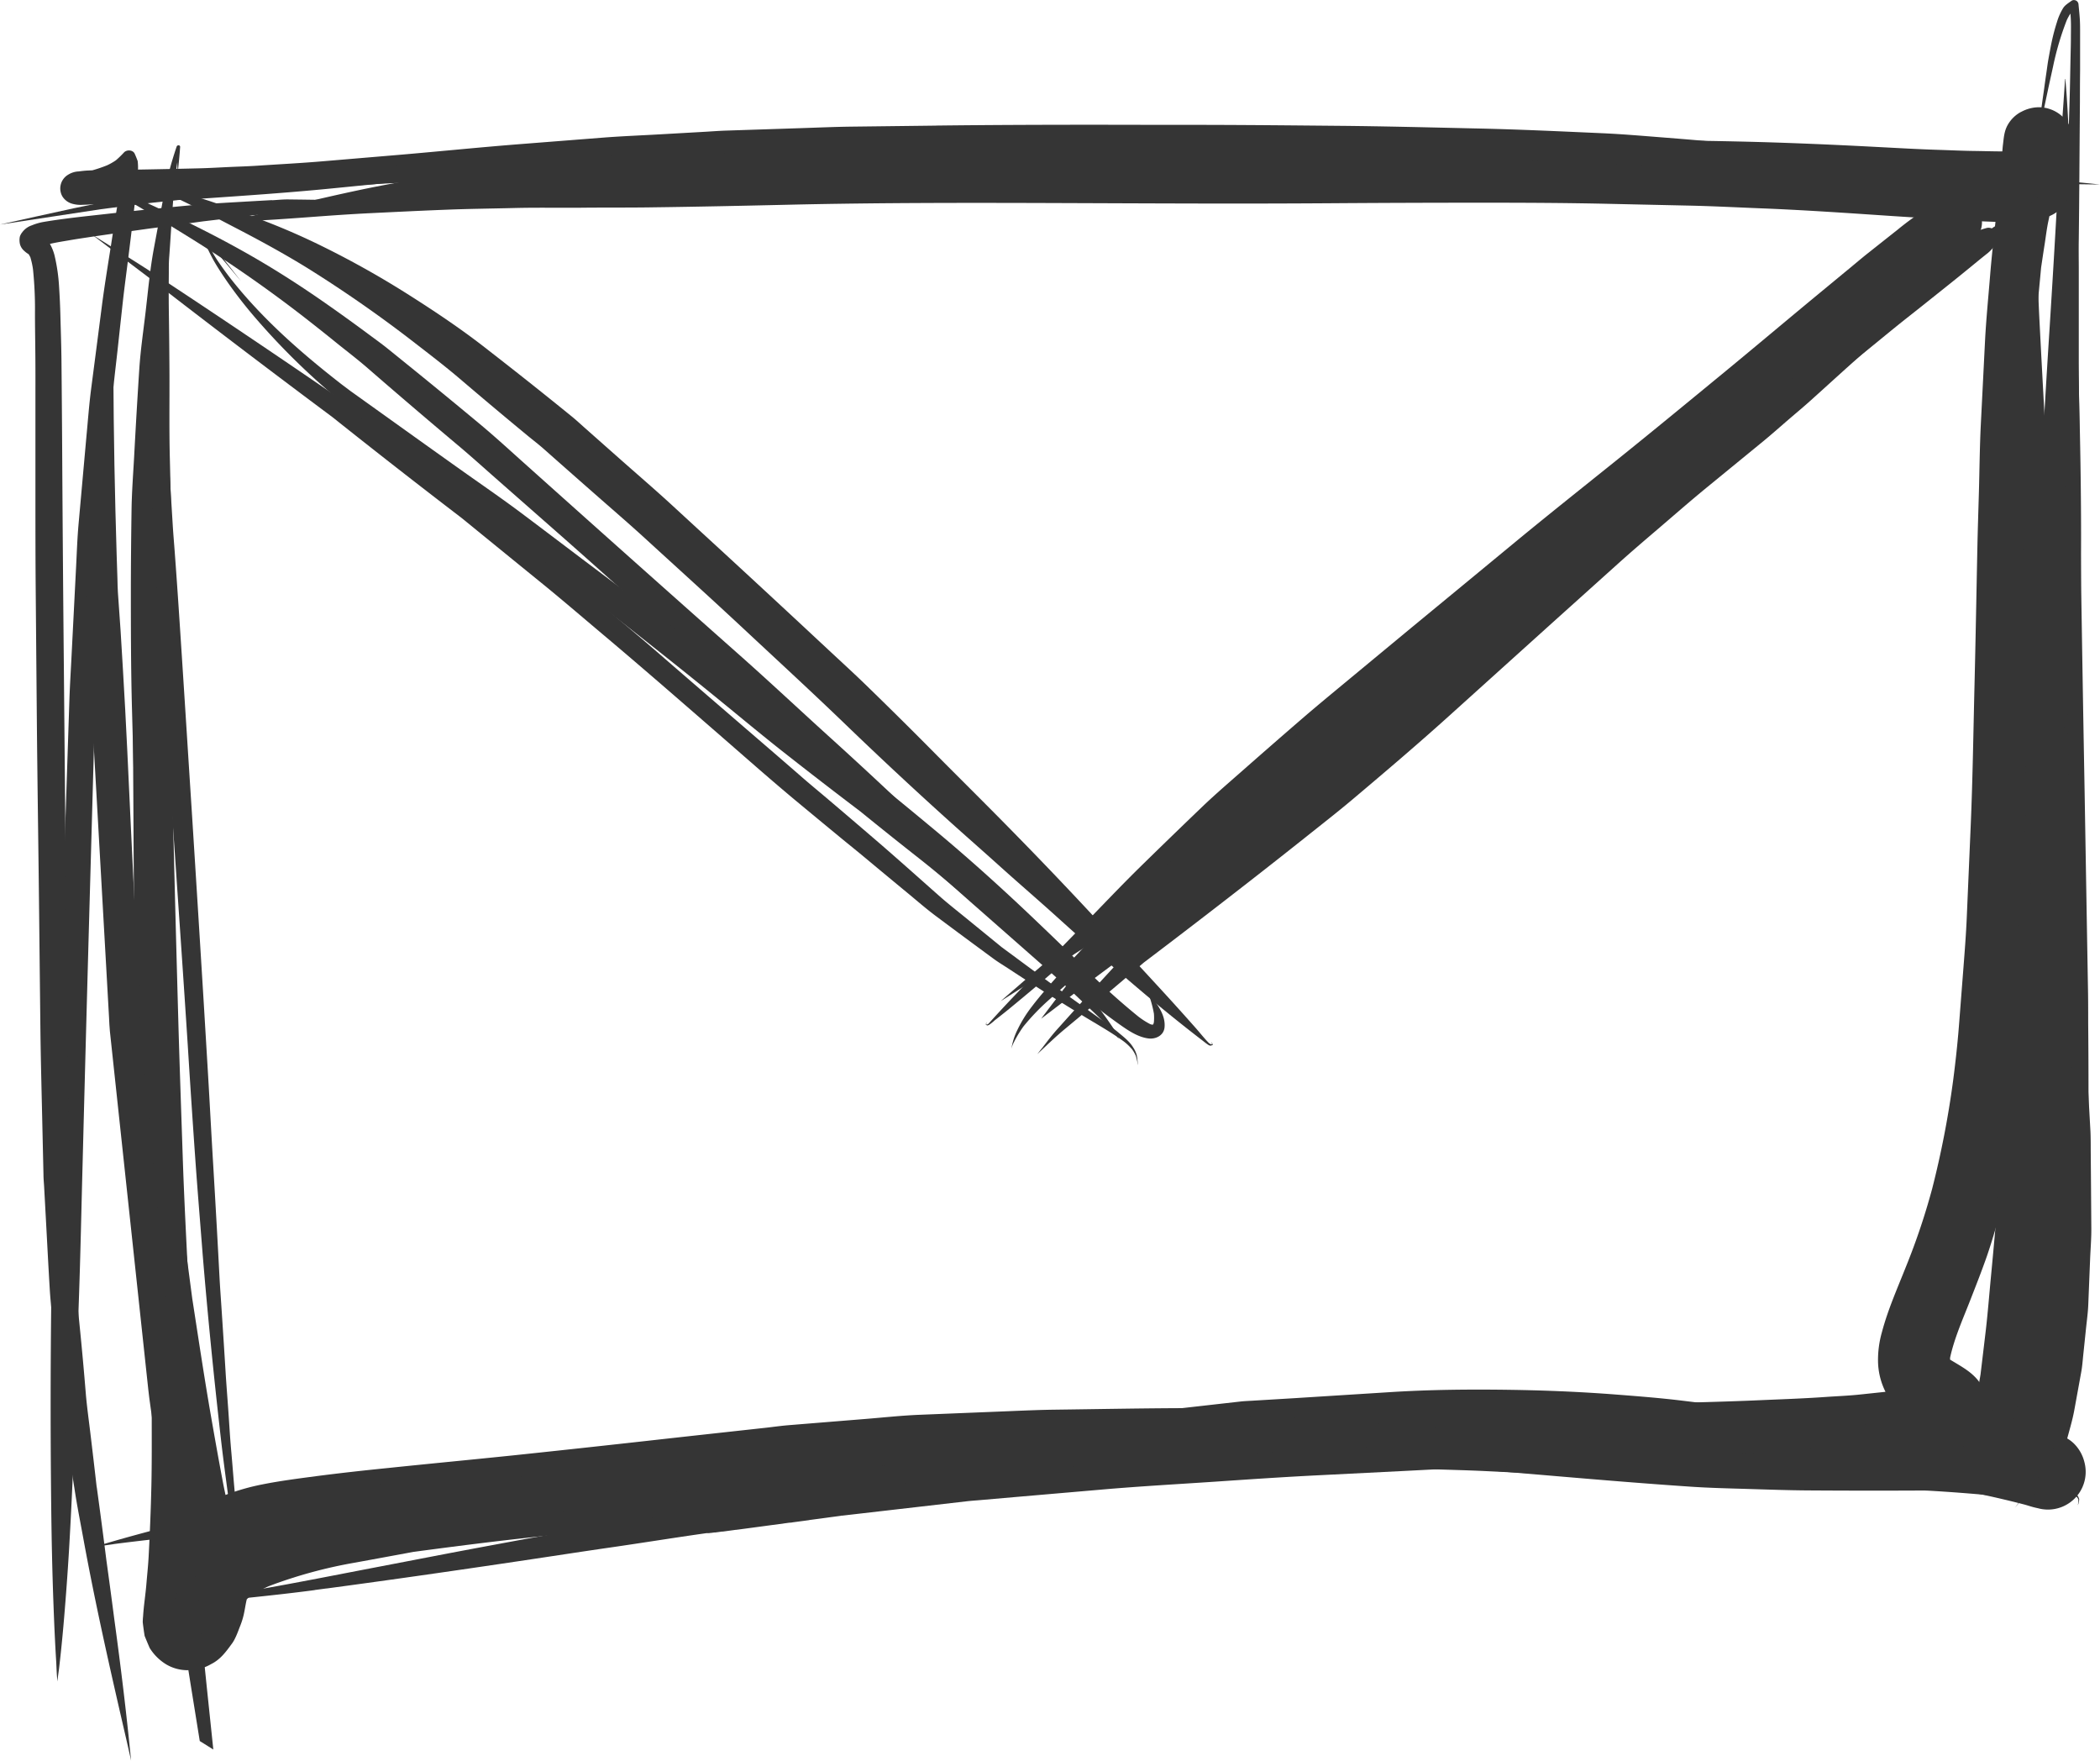 <svg xmlns="http://www.w3.org/2000/svg" viewBox="0 0 869.47 728.81"><defs><style>.cls-1{fill:#353535;}</style></defs><title>email-icon</title><g id="Layer_2" data-name="Layer 2"><g id="Draw_Layer" data-name="Draw Layer"><path class="cls-1" d="M836.68,46.37a13.84,13.84,0,0,0-5.32,5.17c-1.57,2.68-1.69,5.28-2.06,8.25-.12,1-.2,1.92-.27,2.88-3.83,0-7.68-.13-11.48-.18-4.9-.05-9.8-.3-14.69-.45-8.51-.26-17-.76-25.54-1.2-19-1-38.08-1.83-57.14-2.26-38.59-.87-77.18-.7-115.77-.09-36.8.59-73.59,1.55-110.4,1.84q-32.06.26-64.11.45c-16.85.09-33.71.07-50.56.34-38.38.62-76.8,1.16-115.12,3.54-38.7,2.4-77.43,6-115.42,14q-14.13,3-28.13,6.44c-4.14,1-8.28,2.11-12.39,3.22-2.24.61-4.48,1.25-6.71,1.91a25.74,25.74,0,0,0-4.43,1.67c-1,.53-.87.73-.75,1.54,0,0,0,0,0,0,0-.21,0-.41,0-.62l.85-.51A8.56,8.56,0,0,1,99.15,92L99,92c4.88-.59,9.82-.79,14.73-1.11q7.1-.47,14.21-1c8.6-.64,17.23-1.26,25.84-1.67,10.17-.49,20.34-1,30.51-1.39,9.5-.39,19-.48,28.51-.72,5.4-.14,10.82-.13,16.23-.12,3.7,0,7.4,0,11.09,0,10.15-.12,20.29,0,30.44-.17,18.73-.24,37.45-.65,56.18-1.08,37.59-.86,75.19-.81,112.79-.68,37.16.13,74.3.34,111.45.07q31.71-.22,63.41-.22c17.3,0,34.63.08,51.93.47l33.58.74c9.67.22,19.35.73,29,1.11,18.32.71,36.63,2,54.92,3.22,11.12.73,22.24,1.37,33.37,2,3,.17,6,.27,9,.39-.8,7.43-1.63,14.85-2.23,22.3-.74,9.15-1.66,18.29-2.12,27.46q-.85,17-1.71,33.95c-.47,9.38-.54,18.79-.8,28.18-.22,7.6-.47,15.21-.63,22.81-.39,18.91-.72,37.82-1.18,56.73-.48,19.24-.74,38.5-1.55,57.73q-.83,19.35-1.66,38.7c-.3,7-.84,13.9-1.38,20.87l-1.86,24c-.6,7.67-1.45,15.3-2.44,22.93A388.42,388.42,0,0,1,800,492a278.8,278.8,0,0,1-10.82,32.22c-3.56,9-7.54,17.9-10,27.22a41.88,41.88,0,0,0-1.61,12.33,29.22,29.22,0,0,0,3.09,12.37L770,577.27c-4.67.5-9.42.67-14.11,1-9.88.7-19.75,1-29.65,1.45-17,.7-34,1.05-51,1.44q-31.12.69-62.23,1.18c-20.05.29-40.09.36-60.13.42q-29.19.09-58.39.13c-19.15,0-38.29.4-57.44.64-6.48.08-12.94.36-19.42.63l-36.9,1.49c-7.42.3-14.84,1.11-22.25,1.71l-31.69,2.57c-3,.24-6,.65-8.94,1l-20.21,2.22q-11.29,1.24-22.58,2.49-31.42,3.53-62.88,6.84c-17.08,1.77-34.18,3.39-51.26,5.17-10,1-20,2.11-30,3.4-7.49,1-14.95,1.94-22.36,3.43a91.63,91.63,0,0,0-15.18,4.35Q92.62,615.41,92,612c-1.59-8.38-3.07-16.78-4.54-25.19-2.86-16.38-5.31-32.84-7.86-49.27q-1.94-14.72-3.87-29.43c-.33-2.52-.53-5-.75-7.57l-1.72-19.82q-.55-6.35-1.1-12.71c-.3-3.42-.24-6.91-.36-10.34q-.57-16.18-1.13-32.35c-.11-3.28,0-6.57,0-9.85q0-10.33-.06-20.64c0-7.07-.05-14.15,0-21.23.14-18.65.24-37.3.43-55.95.44-42.64.37-85.32-.72-128-.31-12.07-.09-24.15-.16-36.22q-.09-15.12-.34-30.24c-.16-10-.09-20.08-.09-30.13a0,0,0,0,0,0,0c-1.2,7.9-2.52,15.81-3.46,23.75q-.76,6.41-1.49,12.84Q62.36,150,60.33,170.38c-.57,5.63-1.22,11.25-1.55,16.9q-1,17.15-1.83,34.3c-.82,17.4-1.54,34.78-1.74,52.19-.22,19.24-.12,38.48,0,57.71.11,19.54.21,39.08.39,58.62l.32,34.7c.09,9.39.61,18.79.91,28.17q.24,7.25.48,14.48c.09,2.9.41,5.8.63,8.69q.76,10.13,1.51,20.27c.25,3.28.39,6.59.75,9.86q3.27,30.15,6.88,60.23c1.59,13.11,3.17,26.27,4.15,39.44.57,7.65,1.07,15.29,1.42,23,.07,1.49.16,3,.24,4.45a31.38,31.38,0,0,0,1.43,9.15A12.35,12.35,0,0,0,77.51,648a20.21,20.21,0,0,0,3,2.4,13.06,13.06,0,0,0,13-.1c3.28-1.92,5.2-5.18,6.44-8.66l.19-.54c.65-.36,1.32-.7,2-1,13.25-5.11,27.73-6.67,41.7-8.8,36.8-4.54,73.64-8.66,110.45-13.18q31.09-3.8,62.2-7.39c19.29-2.24,38.68-3.65,58-5.32,6.9-.59,13.81-.78,20.72-1.09l35.08-1.59c7.85-.36,15.74-.3,23.6-.43l31.73-.53c18.31-.28,36.64-.25,55-.35,18.14-.11,36.28-.14,54.42-.43,40.47-.65,80.94-1.42,121.42-2,16.58-.22,33.16-.42,49.73-.74,7.71-.16,15.43-.37,23.15-.47l6.59-.09c1.08,0,2.19,0,3.32,0,5.17,0,10.66.1,15.14-2.5a16.43,16.43,0,0,0,7.91-9.55c1.49-5.4-.6-11.53-4.42-15.48-3-3.13-6.84-5.09-10.48-7.35q0-.4,0-.8c1.78-8.15,5.24-15.84,8.27-23.59,2.4-6.15,4.82-12.27,7-18.52,9.06-26.52,13.19-54.33,15.81-82.15,1.09-11.55,1.45-23.17,2.05-34.75.38-7.21.82-14.39.93-21.6.29-19.08.78-38.18.67-57.27-.11-19.35-.18-38.7-.37-58.05-.2-19.94-.43-39.88-.38-59.83q0-10.32,0-20.63c0-3.24-.09-6.49,0-9.71q.57-16.32,1.11-32.65c.37-10.85,1.63-21.66,2.59-32.46.5-3.36,1-6.72,1.53-10.07.47-3.08.84-6.18,1.49-9.23l.42-2,.25-.14c4.94-2.12,8-6.66,9.69-11.56A36.53,36.53,0,0,0,860,68.17a24.54,24.54,0,0,0-.13-4.17c-.42-4.5-1-8.43-3.28-12.42a14.46,14.46,0,0,0-8.69-6.68,14.06,14.06,0,0,0-3.75-.51,15.64,15.64,0,0,0-7.45,2Zm-7,12,0,.35h0l0-.35Zm24.93,8.31-.59.77,0-.06a5.65,5.65,0,0,1,.57-.7ZM806.3,561.53l.08.19-.08-.19ZM100.63,640.36l-.38.29h0l.38-.29Z"/><path class="cls-1" d="M855,32.69c-.55,9-1.28,18.08-1.85,27.12q-1,15.82-1.88,31.64-1.43,25.24-3.06,50.49-1.83,29-3.36,58.06c-1,18.65-1.7,37.31-2.48,56s-1.44,37.54-2.45,56.3c-1,19.28-1.87,38.58-3.18,57.85-2.65,38.85-5.27,77.7-8.67,116.49-1.23,13.94-2.41,27.88-3.75,41.81-.7,7.34-1.27,14.69-2.11,22Q821.12,559.7,820,569q-.87,5-1.74,10c-.65,3.69-1.71,7.35-2.72,11a31.86,31.86,0,0,0-.82,3.94c-4.79-.38-9.62-.65-14.39-1.2L785,590.82c-17.46-2-34.84-4.51-52.29-6.63l-36.33-4.4c-9.1-1.11-18.27-1.82-27.41-2.53-14.07-1.09-28.17-1.69-42.28-1.92-17.39-.28-34.84-.14-52.21,1l-39,2.46-16.61,1c-1.74.11-3.49.16-5.22.35l-29.72,3.36c-17.46,2-34.94,3.84-52.36,6.13l-40.24,5.29c-6.19.82-12.4,1.7-18.6,2.43q-31.16,3.62-62.32,7.26c-9,1.06-18.15,1.66-27.2,2.49l-28.85,2.63c-17.64,1.61-35.34,2.55-53,4.13L180.1,615.8c-5.32.47-10.65.86-15.94,1.59l3.45-.47q-15.56,2.08-31.11,4.19h0l-.73.1-2.92.39,2.14-.29a194.67,194.67,0,0,0-33.52,7.52,97.82,97.82,0,0,0-10.56,4.3,41.7,41.7,0,0,0-5.31,2.92l-.85-7.2c-.54-4.5-.8-9-1.18-13.54-.84-9.71-1.51-19.42-2.18-29.13-1.2-17.29-2.39-34.59-3.22-51.91-.89-18.54-1.91-37.09-2.52-55.65-.62-18.73-1.3-37.45-1.82-56.18q-1.8-64.37-3.26-128.73c-.39-17.24-.26-34.47-.45-51.71q-.16-15.29-.55-30.58c-.19-7.51,0-15.06-.06-22.58q-.09-17.56-.39-35.11c-.12-7.32.26-14.65.41-22q.21-9.32.36-18.64c0-2.36,0-4.71.2-7.06C71,93.56,71.55,81,73.2,68.54q.1-.69.22-1.38c0,1.68.07,3.36.11,5a0,0,0,0,0,0,0c.39-3.77.8-7.54,1.05-11.32.06-.86-1.16-.92-1.43-.19a149.58,149.58,0,0,0-5.93,23.39q-1.79,9.53-3.56,19.07c-1.59,8.61-2.36,17.38-3.38,26.06-.93,7.9-2.11,15.83-2.62,23.77q-1.16,17.92-2.11,35.86c-.41,7.51-1,15.05-1.09,22.58q-.23,15.29-.28,30.58c0,17.24,0,34.48.47,51.71q1.72,64.37,3.76,128.73,1.77,55.92,3.41,111.82c.53,17.3,1,34.61,1,51.91,0,9.72.07,19.42-.15,29.13s-.62,19.37-1.13,29.08c-.2,3.72-.6,7.43-.91,11.14-.36,4.55-1.12,9.08-1.39,13.63q-.13,1.23-.14,2.45c.22,1.88.48,3.74.78,5.61q1,2.49,2.09,5A20.72,20.72,0,0,0,68.87,689a17.39,17.39,0,0,0,8.79,2.38l.83-.1a17.35,17.35,0,0,0,8.84-2.39c3.95-1.94,6.21-5.12,8.73-8.56,1.49-2,2.57-5.24,3.43-7.4a31,31,0,0,0,1.38-4.37c.51-2.17.77-4.36,1.3-6.52.34-.34.69-.67,1.05-1a54.91,54.91,0,0,1,8-4.42,194.39,194.39,0,0,1,36-9.81c8-1.47,15.94-2.91,23.9-4.4,16.75-2.24,33.51-4.38,50.32-6.19q29.64-3.19,59.26-6.59c14.58-1.68,29.16-3.36,43.7-5.32l52.78-7.15-2.71.36c23.48-3.14,46.87-6.91,70.32-10.26q31.25-3.86,62.49-7.81c5.15-.64,10.21-1.1,15.39-1.47l39.71-2.82,16.3-1.16c8.15-.58,16.36-.64,24.52-.77,15.17-.25,30.35-.14,45.5.62s30.41,2.2,45.57,3.8c17.41,2.42,34.85,4.68,52.2,7.57,19.21,3.21,38.44,6.38,57.56,10.07,11.57,2.23,23.07,4.62,34.46,7.6l1.75.52a35.33,35.33,0,0,0,3.58.93A15.62,15.62,0,0,0,863,605.19a16.19,16.19,0,0,0-4.22-7.53c-2.4-2.4-5.07-3.34-8.15-4.53a27.3,27.3,0,0,0-4.07-.92c-.89-.19-1.78-.34-2.67-.5.53-2.95,1.06-5.89,1.47-8.86.72-5.27,1.47-10.53,1.94-15.82.87-9.78,1.69-19.56,2.39-29.35,1.43-20.05,2.69-40.1,4-60.16.55-8.74.95-17.5,1.41-26.25.49-8.93,1.07-17.87,1.44-26.81q.65-15.66,1.29-31.32c.37-9.1.88-18.21,1.12-27.31q.83-30.78,1.62-61.57c.53-19.87.61-39.76.91-59.64.55-37.24-.41-74.51-1.58-111.74-.51-16.11-1.19-32.21-1.91-48.31-.41-9.16-.84-18.32-1.33-27.47-.43-8.14-.8-16.29-1.54-24.41a0,0,0,0,0,0,0,0,0,0,0,0,0,0ZM691.95,597.4l1,.15-1-.15Z"/><path class="cls-1" d="M387.46,52l-34.89.42c-7.23.09-14.46.42-21.7.65l-30.45,1c-2.71.09-5.42.3-8.13.46l-19.21,1.09c-7.84.45-15.71.75-23.54,1.36l-34.45,2.7c-16.31,1.28-32.59,2.94-48.9,4.34L134,66.73c-9.13.79-18.29,1.25-27.43,1.86-3.72.25-7.45.36-11.18.52-4.35.2-8.7.47-13.05.57q-12.6.31-25.19.52,0-.64,0-1.29A20.73,20.73,0,0,0,57,66.67c-.36-1-.76-2-1.21-3-.74-1.68-3.29-1.8-4.45-.57A40.12,40.12,0,0,1,48,66.34a24.58,24.58,0,0,1-3.65,2.08,56.28,56.28,0,0,1-6.11,2.08l-2.17.1c-1.18.07-2.29.2-3.47.36a8.89,8.89,0,0,0-4.39,1.36,6.61,6.61,0,0,0-2.37,9,7,7,0,0,0,4,3,12.92,12.92,0,0,0,4.69.44c1,0,2.09-.08,3.13-.13,2.34-.11,4.67-.24,7-.37l4.1-.23Q47.5,91.58,46.35,99c-1.4,9.13-2.95,18.25-4.14,27.41Q40,143.62,37.76,160.77c-.87,6.69-1.36,13.43-2,20.16q-1.61,18-3.23,36c-.51,5.73-.71,11.48-1,17.23l-2,39.21c-.28,5.4-.61,10.8-.79,16.2q-2,60.53-4,121.07c-1.14,35-2.51,70-3.17,105q-1,55-.34,110.06c.15,12.25.41,24.51.85,36.75.2,5.41.41,10.82.68,16.22q.22,4.49.5,9c.16,2.78.19,5.63.55,8.39,0,0,0,0,0,0,.09-1.86.44-3.72.66-5.57.26-2.2.51-4.4.74-6.61q.74-7.07,1.33-14.15,1.16-13.72,2-27.47,1.66-28.23,2.51-56.5c.29-9.41.72-18.81,1-28.22.21-6.82.4-13.63.64-20.44.64-18.21,1-36.42,1.49-54.63q1.55-60.56,3.26-121.11.79-28.1,1.57-56.19c.18-6.27.26-12.54.53-18.81q.63-15,1.27-30l1.44-34c.26-6.28.86-12.54,1.33-18.81l2.72-36c.57-7.5,1.53-15,2.35-22.43q1.08-10,2.18-20c.66-6,1.48-11.94,2.22-17.92.65-5.2,1.3-10.39,1.9-15.6l.9-7.92.74,0c9-.47,17.92-.85,26.87-1.45C101.22,81,119,79.81,136.79,78.06q31-3.06,62-6.15c17.29-1.72,34.62-3,51.94-4.43,2.9-.24,5.82-.34,8.71-.51l19.4-1.14c7.62-.44,15.25-1.07,22.88-1.3l34.66-1c6.36-.2,12.73-.42,19.09-.47,18.29-.15,36.59-.43,54.88-.4,18.53,0,37.07,0,55.6.11s37,.14,55.44.44c18.64.3,37.29.48,55.92,1l36.74,1.07c6.89.2,13.77.59,20.66.93,9.88.48,19.77,1,29.66,1.43,3.63.17,7.25.48,10.87.71q10,.64,20,1.2c3.38.19,6.78.29,10.16.55q6,.48,12.09.93,9.72.73,19.46,1.4c2.56.18,5.13.31,7.69.55Q760,74.4,775.29,75.68c4.28.36,8.55,1,12.82,1.42q7.18.78,14.39,1.51,9.32,1,18.62,2.22l-.12,0c4.94.7,9.86,1.53,14.78,2.36A71.45,71.45,0,0,1,850,86.79a58.82,58.82,0,0,1,7.5,4.23s0,0,0,0a40.91,40.91,0,0,0-11-7.15,161.82,161.82,0,0,0-18.74-5.94C819,75.44,810,73.65,801.08,71.94s-17.75-3.53-26.68-4.9q-8.92-1.36-17.85-2.68c-4.38-.65-8.78-1.39-13.18-1.9Q727.9,60.68,712.44,59c-7.53-.81-15.06-1.39-22.61-2-8.77-.67-17.56-1.46-26.35-1.85-17.75-.79-35.5-1.64-53.25-2-18.71-.42-37.42-.9-56.13-1.07s-37.59-.36-56.39-.39q-21.2,0-42.41-.05c-22.62,0-45.23.07-67.84.34Z"/><path class="cls-1" d="M843.64,106.44c-1.69,9.22-2.09,18.71-2.67,28s-1,18.93-1.41,28.4c-.75,17.44-1.41,34.88-1.68,52.33-.3,19.4-.55,38.79-.28,58.19.16,12.27.39,24.55.77,36.82.22,7.05.59,14.11.91,21.16.86,19.45,1.73,38.9,2.72,58.35q.83,16.32,1.67,32.66c.48,9.31.61,18.65.91,28,.25,7.78.68,15.56.54,23.35q-.32,17.22-.63,34.44c-.06,3.32-.42,6.65-.64,10q-.66,9.77-1.31,19.54c-.22,3.18-.63,6.29-1.05,9.45l-2,15c-.32,2.11-.93,4.22-1.37,6.3q-1.09,5.15-2.2,10.29c-.47,2.18-1.24,4.33-1.88,6.47-1.08,3.65-2.19,7.23-3.58,10.77q-.27.59-.56,1.18c-7.69.79-15.37,1.53-23.1,1.89-10.4.5-20.79.8-31.2,1.07-9.65.25-19.32.16-29,.22-9.82.06-19.66-.26-29.48-.4-7.84-.11-15.67-.38-23.51-.64-9.28-.31-18.58-.53-27.86-.93-18.25-.78-36.51-1.69-54.77-2.34l-36.92-1.32c-6.72-.24-13.44-.61-20.17-.65l-36-.2c-8.29,0-16.61-.28-24.9-.14l-64.66,1.18c-5.65.11-11.29.37-16.93.59L371.11,597c-17.94.7-35.86,1.86-53.79,2.93-8.57.51-17.16.9-25.73,1.53q-14.13,1-28.27,2c-11.12.8-22.24,1.58-33.35,2.48-7.78.64-15.54,1.53-23.29,2.35q-15.77,1.68-31.51,3.57c-9.89,1.19-19.75,2.84-29.59,4.35-6.86,1.05-13.75,2-20.56,3.34q-16.69,3.3-33.32,6.84c-2.46.52-5,1-7.38,1.59q-6.11,1.58-12.22,3.18c-11,2.89-22.07,5.8-33,9.17,0,0,0,0,0,0l8-1.14-.18,0c10.78-1.42,21.59-2.51,32.37-3.86,7.71-1,15.46-1.6,23.19-2.34q9.87-.94,19.73-2c2.45-.26,4.9-.57,7.36-.76q17.47-1.29,34.91-2.83c19.42-1.72,38.87-3,58.29-4.74s38.56-3.26,57.84-4.91c18.42-1.57,36.86-2.8,55.3-4.13,7.35-.53,14.71-1.2,22.07-1.57l30.63-1.54L423,608.94c6.11-.31,12.24-.38,18.36-.54l40.28-1.08c5.49-.15,11-.31,16.48-.32l38.43,0c7,0,14.09-.21,21.12,0l35,1.18c7.46.25,14.94.42,22.41.78,40,1.93,79.94,3.87,119.92,5.51,18.92.77,37.84,1.43,56.75,2.26,8.88.39,17.73,1,26.58,1.75,4.57.37,9.13.93,13.68,1.45a20.82,20.82,0,0,0,4.53.27l3.2-.43c1.22-.48,2.43-1,3.61-1.56l.65-.48a9.6,9.6,0,0,0,3.32-3,27.66,27.66,0,0,0,3.35-5.07c1-1.86,1.67-3.87,2.46-5.82a60,60,0,0,0,2.51-7.42c1.11-4.23,2.42-8.44,3.2-12.75q1.44-7.88,2.87-15.77c.43-2.34.59-4.76.84-7.13q.55-5.23,1.09-10.47c.37-3.6.89-7.21,1-10.82l.73-18.11c.17-4.21.53-8.46.51-12.67q-.11-16.28-.25-32.58c0-2.52,0-5.06-.1-7.58l-.83-14.87q-.87-15.5-1.74-31c-.55-9.85-1.43-19.7-2.15-29.54-.61-8.33-1.27-16.65-1.81-25q-1.09-16.72-2.18-33.44c-.5-7.73-1.09-15.45-1.49-23.19-.6-11.65-1.36-23.29-2.18-34.92-.5-7.13-1.09-14.26-1.51-21.39-1.21-20.35-2.67-40.68-3.86-61q-1.72-29.4-3.23-58.81c-.22-4.14-.42-8.29-.57-12.44-.2-5.49-.51-11-.31-16.47a0,0,0,0,0,0,0ZM839.32,563.2l-.06.44.06-.44Z"/><path class="cls-1" d="M35.67,73.63c3.9,2.09,7.83,4.11,11.73,6.19s7.65,4.34,11.44,6.57q11.3,6.7,22.43,13.67,22.39,14.08,43.34,30.22,7.59,5.88,15,11.89c4.23,3.4,8.59,6.72,12.68,10.28q4.34,3.77,8.69,7.52,14.28,12.3,28.7,24.42c5.51,4.62,10.83,9.45,16.23,14.19l24.43,21.48c12.87,11.3,25.6,22.77,38.38,34.16l27.73,24.71c5.6,5,11.09,10.1,16.63,15.17Q335.77,314.81,358.9,335c7.43,6.49,14.66,13.21,22,19.75,7,6.21,14,12.48,21,18.66q15.29,13.43,30.57,26.88c4.74,4.17,9.44,8.39,14,12.75,5.28,5.05,10.86,9.94,15.61,15.52l0,0a5.25,5.25,0,0,1,1.08,1.68,0,0,0,0,0,0,0c-.58-2.36-2.22-4.65-3.59-6.65s-2.93-4.15-4.47-6.18c-2.52-3.33-5.13-6.62-7.86-9.79-6.26-7.27-12.7-14.4-19.4-21.27q-19-19.53-38.64-38.47-22.87-22.12-46.45-43.44c-12.25-11.11-24.31-22.43-36.7-33.4q-45.12-40-90-80.2c-5.57-5-11.05-10-16.78-14.81q-14.26-11.88-28.66-23.55l-9.9-8c-3-2.43-6.19-4.67-9.3-7q-8.45-6.25-17.07-12.26c-11.09-7.73-22.51-15-34.3-21.56-12-6.71-24.28-12.75-36.71-18.5-4.08-1.89-8.15-3.8-12.31-5.52-5.09-2.1-10.27-4-15.4-6h0s0,0,0,0Z"/><path class="cls-1" d="M805.6,82.06l-2.34,1a9.87,9.87,0,0,0-2.27,1.2c-1.2.73-2.34,1.55-3.53,2.28a118.24,118.24,0,0,0-11.59,8.38l-13.11,10.38c-3,2.41-6,5-9,7.43L751,123.27c-12.75,10.55-25.39,21.21-38.18,31.72-14.29,11.75-28.58,23.52-43,35.11-14.2,11.41-28.47,22.73-42.52,34.32Q605.68,242.27,584,260.13l-28.22,23.37c-5.55,4.6-11.12,9.2-16.58,13.91q-12.83,11.08-25.54,22.28c-5.32,4.68-10.69,9.29-15.81,14.19q-12.76,12.23-25.39,24.59c-6.38,6.24-12.56,12.69-18.77,19.1Q443.31,388.34,432.83,399c-8,8.12-16,16.33-23.58,24.8l-.6.35-.29-.11v-.41h0l.14-.56a0,0,0,0,0,0,0,2.4,2.4,0,0,0-.32,1,.13.13,0,0,0,.05.13c.57.36.55.39,1.33,0a19.69,19.69,0,0,0,2.37-1.91c1.78-1.38,3.55-2.76,5.29-4.18,3.57-2.91,7.11-5.87,10.65-8.84q11.73-9.89,23.19-20.1,10.57-9.36,21-18.86c5.92-5.38,12-10.57,18.06-15.81q7.19-6.25,14.36-12.52c1.59-1.4,3.15-2.82,4.81-4.13q13.71-10.92,27.32-22c14.41-11.7,28.9-23.31,43.34-35q20.65-16.7,41.43-33.24L645,228.77c6.06-4.83,12.26-9.49,18.39-14.23,14.77-11.44,29.54-22.87,44.2-34.47q15.76-12.46,31.48-25l-1.22,1.2c-1,1-2.2,2-3.3,3L727,166c-2.63,2.36-5.22,4.8-7.94,7.06l-12.9,10.7q-9.32,7.73-18.58,15.52c-7.43,6.27-15,12.41-22.3,18.82q-19.7,17.27-39.38,34.55c-14.05,12.32-28,24.77-42.22,36.89s-28.22,24.55-42.36,36.8-28,24.51-41.71,37.09q-13.84,12.7-27.5,25.59c-1.46,1.38-3,2.71-4.35,4.17q-4.72,5.1-9.43,10.21-7.82,8.5-15.58,17.07l-5,5.57c-2.29,2.54-4.34,5.28-6.43,8l0-.05-1.84,2.37a0,0,0,1,0,0,0c3.76-3.53,7.44-7.1,11.4-10.39s8.19-6.82,12.27-10.24q10.26-8.61,20.45-17.3,22-16.65,43.71-33.57,11.86-9.24,23.62-18.59c6.26-5,12.59-9.91,18.71-15.06,14-11.8,28-23.7,41.59-36q20.66-18.64,41.32-37.27l27.12-24.39c5.37-4.83,10.84-9.52,16.34-14.21,6.8-5.8,13.52-11.71,20.43-17.37l23.58-19.3c3.76-3.09,7.4-6.35,11.1-9.52,2.86-2.45,5.76-4.86,8.55-7.38,7.15-6.42,14.23-12.92,21.42-19.29,6.74-6,13.52-11.9,20.44-17.66,1.61-1.34,3.24-2.66,4.78-4.08a47.75,47.75,0,0,0,4.2-4.61c2.94-3.49,6-6.88,9-10.3,1.12-1.26,2.22-2.54,3.3-3.83l1.86-2.22q1.33-1.54,2.53-3.18a19.31,19.31,0,0,0,2.05-3.55l1-2.38a9.95,9.95,0,0,0-4.57-11.23,19.8,19.8,0,0,0-3.8-1.65,7.12,7.12,0,0,0-2.28-.35,24.25,24.25,0,0,0-4.07.54Z"/><path class="cls-1" d="M57.24,74.27C65,78,72.79,81.85,80.58,85.61c5.3,2.56,10.48,5.36,15.71,8.07,10.45,5.4,20.79,11,30.81,17.17a532.25,532.25,0,0,1,45.48,31.75L171,141.38c6.54,5.06,13.14,10.09,19.43,15.45q6.34,5.41,12.72,10.78,7.69,6.46,15.45,12.86c2.15,1.77,4.38,3.46,6.46,5.3q12,10.63,24.08,21.22c5.7,5,11.49,10,17.1,15.11,13.88,12.71,27.85,25.32,41.61,38.16,14.11,13.17,28.33,26.24,42.23,39.63q22.29,21.48,45.32,42.15c6.34,5.68,12.74,11.29,19.07,17,7.69,6.91,15.54,13.65,23.21,20.58,19.46,17.59,39.21,35,60.06,51l-.09-.07c.85.66,1.65,1.33,2.55,1.92s1,.36,1.79.15a.16.16,0,0,0,.11-.2,2.85,2.85,0,0,0-.6-1.14s-.05,0,0,0a2.63,2.63,0,0,1,.32,1l-.49,0-.72-.43c-2-2-3.74-4.28-5.62-6.39l-4.36-4.9q-4.89-5.46-9.86-10.87c-5.79-6.31-11.63-12.58-17.41-18.91Q443,368.46,421.89,346.89c-11.92-12.24-24.1-24.23-36.13-36.38q-13.36-13.48-27-26.72c-5.14-5-10.43-9.82-15.67-14.7q-21.62-20.18-43.38-40.22-11.11-10.2-22.21-20.42c-7.09-6.49-14.41-12.75-21.6-19.13l-14.05-12.44c-1.61-1.43-3.2-2.91-4.87-4.28q-13.52-11-27.25-21.75-4.61-3.61-9.23-7.2c-9.9-7.69-20.41-14.72-31-21.44a380.4,380.4,0,0,0-35.53-20,285.13,285.13,0,0,0-29-12.44c-6.78-2.46-13.54-5.11-20.44-7.27-9.07-2.84-18.16-5.63-27.29-8.28h0a0,0,0,0,0,0,0Z"/><path class="cls-1" d="M822.25,94.46a34,34,0,0,0-4.58,1.59c-2.45,1.17-4.76,2.53-7.11,3.88-1.66,1-3.29,2-4.93,2.93l-9.13,5.45Q787,114,777.44,119.64s0,.05,0,0q9.8-4,19.66-7.86l5.3-2.09c-1.53,1.1-3.07,2.21-4.62,3.29q-10.05,7-20,14.22c-6.46,4.67-12.92,9.33-19.27,14.16q-11.44,8.7-22.79,17.51Q719.31,171.35,703,184q-20.48,15.7-40.81,31.6c-14.37,11.26-28.68,22.6-43.11,33.78q-13.18,10.18-26.34,20.38c-7.92,6.14-15.9,12.2-23.77,18.41-15.74,12-31.25,24.36-46.63,36.83-6.21,5-12.54,9.9-18.79,14.9q-14.33,11.45-28.48,23.1-30.73,25.27-60.74,51.42s0,0,0,0c20.83-13.21,41.61-26.54,62.17-40.17q24.41-16.17,48.39-33c7-4.92,14-10,20.86-15.14q16.4-12.16,32.59-24.63l-.24.18.59-.46,1.07-.82-.52.4c6.33-4.91,12.57-9.94,18.85-14.92l28.55-22.65c14.86-11.78,29.59-23.75,44.37-35.64,13.61-10.93,27.41-21.6,41.06-32.47q22.31-17.75,44.17-36.09c5-4.18,9.9-8.48,15-12.57,6.14-4.93,12.17-10,18.36-14.88,5.57-4.38,11.11-8.82,16.65-13.24q4.27-3.4,8.5-6.86,2.54-2.07,5.07-4.15c1-.8,1.95-1.57,2.93-2.34a16,16,0,0,0,4-4.7,4.05,4.05,0,0,0-3.36-6,3.75,3.75,0,0,0-1.11.17ZM618.45,249.83l-.72.56.72-.56Z"/><path class="cls-1" d="M73.42,72.89a25.94,25.94,0,0,0-3.07,3.43,19.17,19.17,0,0,0-1.89,4.55,52.94,52.94,0,0,0-1.38,5.69c-.51,2.43-1,4.86-1.43,7.3a267.74,267.74,0,0,0-3,27.68c-.68,9.56-1,19.15-1.09,28.73-.05,3.76-.12,7.51,0,11.27q.64,24.52,1.51,49c.35,9.87,1,19.73,1.55,29.59.91,15,1.94,30,2.95,45,1.61,23.94,3.45,47.86,5.07,71.8,1.71,25.14,3.46,50.27,5.08,75.42,1,16,2.05,32,3.18,47.94.91,12.94,2,25.88,3,38.82C86,544.56,88.54,570,91.43,595.32c.91,8.05,2,16.09,3.07,24.12,0-.13,0-.26-.05-.39.74,5.6,1.63,11.19,2.63,16.76.26,1.49.54,3,.81,4.49s.72,3.08,1.09,4.61a49.25,49.25,0,0,0,2.51,7.78,61.76,61.76,0,0,0,2.76,5.57s0,0,0,0c-.59-1.41-1.14-2.81-1.67-4.24a46.39,46.39,0,0,1-1.88-6.94c-.48-2.32-.76-4.67-1.14-7-.33-2.88-.73-5.76-1-8.65q-.54-5.62-1.12-11.24c-.66-6.42-1.1-12.86-1.68-19.29s-.91-12.77-1.38-19.16c-.34-4.73-.72-9.45-1-14.18q-.81-13.11-1.68-26.22c-.27-4.19-.59-8.36-.81-12.55q-1.21-23-2.58-46c-.76-12.54-1.41-25.08-2.15-37.61q-.9-15-1.8-30-2.43-39.67-4.95-79.34c-1.75-27.1-3.44-54.19-5.24-81.28q-.88-13.41-1.88-26.81c-.26-3.47-.56-6.93-.77-10.4q-1.41-23.36-3-46.7-.31-4.54-.64-9.09c-.29-4.13-.41-8.28-.56-12.42-.36-10-.55-19.92-.41-29.88a246.72,246.72,0,0,1,1.72-29.55l0,.28q.21-1.52.4-3V87a42,42,0,0,1,2.1-9.37,1.48,1.48,0,0,1-.07.15,11.11,11.11,0,0,1,1.31-2.29c.49-.57,1-1.13,1.48-1.71l.92.7-.08-.06.47.51.34.61c1,2.64,1.68,5.4,2.46,8.1,0,0,0,0,0,0-.39-1.86-.8-3.72-1.22-5.58-.2-.92-.4-1.83-.66-2.73a5.68,5.68,0,0,0-2-2.45.5.5,0,0,0-.33-.13.39.39,0,0,0-.29.13ZM69,87.09v0Z"/><path class="cls-1" d="M37.94,97C47,103.9,56.11,110.7,65.15,117.58l.28.22-.1-.08,0,0-.06,0,0,0,2.11,1.64-.11-.08.83.64-.31-.24Q102,146.1,136.75,172l.69.51q26.69,21.26,53.81,42,16,13.05,32,26.05c9,7.28,17.71,14.79,26.54,22.22,17.34,14.6,34.4,29.51,51.51,44.38,9.17,8,18.27,16,27.62,23.81q9.49,7.88,19,15.71c3.53,2.9,7.1,5.76,10.61,8.69q8.51,7.1,17.08,14.16c3.93,3.24,7.79,6.62,11.88,9.67q9.26,6.92,18.56,13.77l5.36,3.94c2.1,1.54,4.38,2.88,6.55,4.32,7.11,4.67,14.24,9.29,21.48,13.75q4.51,2.78,9,5.53c5.71,3.48,11.61,6.76,17,10.71a21.26,21.26,0,0,1,3,2.84l0-.06.06.08h0a14.15,14.15,0,0,1,1.73,2.9,20.79,20.79,0,0,1,.71,2.88v0c0,.36.09.71.14,1.07a0,0,0,1,0,0,0,22.23,22.23,0,0,0-.43-4.12,10.59,10.59,0,0,0-1.49-3.24c-1.52-2.53-4-4.38-6.19-6.23-3.15-2.61-6.57-4.93-9.88-7.33q-6.74-4.86-13.51-9.7c-8.38-6-16.61-12.17-24.9-18.27q-7.57-6.18-15.15-12.36c-3.5-2.84-7-5.61-10.42-8.6-9.05-8-18.09-16.12-27.28-24q-9.18-7.89-18.42-15.74c-3.65-3.11-7.37-6.15-11-9.3-10.44-9.12-21-18.14-31.45-27.18q-14.49-12.47-28.93-25c-8.82-7.62-17.78-15.09-26.69-22.62q-12.5-10.55-25.13-20.93-9.58-7.88-19.16-15.77c-2.32-1.9-4.65-3.76-7-5.57Q175,190.4,155.79,176.13c-6.26-4.65-12.5-9.32-18.93-13.73q-34.73-23.82-69.89-47c-9.55-6.31-19.32-12.3-29-18.4h0s0,0,0,0ZM468.52,434h0v0l0,0ZM67.6,119.47l-.2-.16.2.16Z"/><path class="cls-1" d="M845.07,80.43c-12.84,9.32-26.18,17.92-39.41,26.66-6.1,4-12.29,7.94-18.27,12.16l-13,9.21c-2.76,2-5.61,3.84-8.28,5.93q-17.8,14-35.5,28.2-12.28,9.82-24.48,19.75c-4,3.27-8.15,6.42-12.23,9.61-7,5.52-14,11.1-21,16.67-3.53,2.83-7,5.69-10.6,8.48q-20.91,16-41.78,32c-12.5,9.57-25.15,18.95-37.74,28.41s-25.06,19-37.44,28.66-24.81,19.87-37,30.08c-4.67,3.9-9.38,7.78-13.94,11.81q-11.61,10.28-23.08,20.71c-1.48,1.34-3,2.62-4.41,4.07q-4.19,4.4-8.36,8.82-5.9,6.25-11.76,12.54c-2.16,2.32-4.36,4.61-6.44,7-4.49,5.15-9.12,10.17-13.25,15.62a54.13,54.13,0,0,0-5.85,9.48,26.85,26.85,0,0,0-2.49,7.8,0,0,0,0,0,0,0,16,16,0,0,1,.54-1.66h0v0a48.48,48.48,0,0,1,4.41-7.5,92.45,92.45,0,0,1,11.1-11.49c3.43-3.09,6.92-6.19,10.46-9.16q4.1-3.45,8.19-6.92,10.41-8.82,20.72-17.76c10.13-7.65,20.26-15.31,30.28-23.1,12-9,24.11-17.9,36-27.08Q561.25,314,581.68,298c26.77-20.38,53.27-41.11,79.73-61.9,11.64-9.15,23.09-18.52,34.52-27.93q8.83-7.28,17.57-14.65c1.85-1.56,3.63-3.22,5.44-4.84q6.17-5.5,12.33-11,18.77-16.89,37.31-34c5.3-4.89,10.91-9.42,16.44-14.06,2.66-2.24,5.28-4.55,8-6.71l10.44-8.32c14-11.18,28.12-22.29,41.64-34.08,0,0,0,0,0,0Zm-303.24,248-.68.53.68-.53ZM419.28,432.48h0Z"/><path class="cls-1" d="M112.57,82.84q-7.58.42-15.15.86c-6,.35-11.94.68-17.9,1.23q-17.63,1.63-35.23,3.61c-5.76.65-11.54,1.24-17.29,2-3.06.4-6.1.84-9.14,1.36a23.07,23.07,0,0,0-4.69,1.38,8.14,8.14,0,0,0-4,2.92A5.29,5.29,0,0,0,8.21,98a7.36,7.36,0,0,0,.09,3.19,5.59,5.59,0,0,0,1.77,2.7,10,10,0,0,0,1.79,1.34c.25.41.48.81.7,1.24a33.15,33.15,0,0,1,1.1,5,159.38,159.38,0,0,1,.82,18c0,4.92.08,9.86.13,14.79.07,5.92.07,11.84.06,17.77q0,21.32,0,42.64c0,12.9,0,25.8.11,38.7q.23,27.1.47,54.19c.22,24.93.61,49.85.89,74.78q.29,26.93.59,53.87c.16,13.67.55,27.33.84,41L18,486.22c0,1.68.18,3.34.27,5q.36,6.61.72,13.21c.52,9.53,1,19.05,1.57,28.57.24,4.28.68,8.51,1.13,12.77q1.51,14.53,3.16,29.06c.57,5.11,1.3,10.19,2,15.27q1.93,13.11,4,26.2c1,6.72,2.35,13.42,3.57,20.11,5,27.41,11.16,54.57,17.44,81.71q1.23,5.31,2.41,10.65s0,0,0,0c-1.91-19.69-4.32-39.32-7-58.91,0,.27.07.55.11.82q-1.61-12.41-3.33-24.82-1.91-15.2-4-30.36l0,.27q-1.3-11.46-2.68-22.9c-.63-5.24-1.36-10.46-1.82-15.71Q34.41,563.12,33,549.09c-.45-4.7-1-9.38-1.28-14.09-.87-16.19-1.85-32.38-2.78-48.57-.07-1.3-.06-2.62-.09-3.93q-.11-5.89-.24-11.78-.3-15.26-.61-30.51c-.51-25.32-.51-50.65-.74-76q-.42-44.06-.82-88.13-.44-45.27-.7-90.54-.11-17.63-.28-35.28c-.05-6.47-.28-13-.45-19.42q-.15-5.91-.53-11.8a74.74,74.74,0,0,0-1.91-13.36,19.68,19.68,0,0,0-1.9-4.72c2.76-.65,5.6-1.07,8.35-1.55,3.18-.56,6.37-1,9.56-1.49,7.75-1.14,15.5-2.22,23.26-3.31l-1.07.14Q72.42,93.25,84,91.64q10.2-1.2,20.4-2.44,6.06-.74,12.13-1.51c1.25-.16,2.49-.32,3.74-.41q12.26-.81,24.51-1.68l11.35-.83c5.28-.39,10.58-.43,15.87-.6,0,0,0,0,0,0-5.4-.39-10.78-.88-16.2-1l-12.89-.26q-11.83-.22-23.65-.36h-.33c-2.11,0-4.26.24-6.36.35ZM84.82,91.53l-.67.09.67-.09Z"/><path class="cls-1" d="M450.9,585.26l-15.25.69-41.55,1.88L369,589c-1.79.08-3.59.37-5.37.55l-16.14,1.7-40.39,4.26c-6.22.66-12.44,1.22-18.61,2.26-18.93,3.19-37.95,6.05-56.74,10q-18.46,3.88-36.85,8.08c-7.61,1.73-15.13,3.89-22.66,6q-8.88,2.43-17.73,4.93c-6.83,1.93-13.57,4.15-20.3,6.42a313.77,313.77,0,0,0-37.68,15.25c-5.73,2.79-11.34,5.82-16.88,9-2.78,1.57-5.53,3.2-8.26,4.84-3.07,1.84-5.94,4-8.88,6,0,0,0,.05,0,0,2.76-1.28,5.49-2.62,8.27-3.85a382.75,382.75,0,0,1,37.25-13.15c13.36-4,27-6.85,40.64-9.73,11.32-2.4,22.74-4.34,34.1-6.56q6.25-1.23,12.51-2.49c2.86-.57,5.77-1,8.65-1.45q18.46-3.13,36.88-6.57c7.87-1.47,15.78-2.72,23.66-4.13,10.57-1.9,21.15-3.78,31.72-5.7q31.29-3.53,62.57-7.15c4.74-.54,9.43-1.11,14.19-1.37l34.43-1.82,38.91-2.05c4.7-.25,9.35-.53,14.06-.49l66.51.73c1.83,0,3.66.2,5.49.32l17.23,1.08,37.3,2.33c5.93.37,11.84.93,17.75,1.43l40,3.4c18.55,1.58,37.11,3.11,55.69,4.36,7.65.51,15.31.68,23,.91,8.55.26,17.12.57,25.68.62q26.77.18,53.56,0c7.94,0,15.88.07,23.82.15,3.29,0,6.57.11,9.86.22,6.77.2,13.55.25,20.31.77l-.17,0a6.88,6.88,0,0,1,2.23.58l-.11,0,.83.52.7.66.48.76,0,1.15v0c-.07.44-.14.88-.21,1.32,0,0,0,0,0,0a7,7,0,0,0,.55-2.53c0-.18-1-2.36-.41-1a5,5,0,0,0-2.69-2.23,59,59,0,0,0-7.66-1.73c-2.18-.43-4.4-.74-6.6-1.08-4.52-.7-9-1.47-13.58-2-9.4-1.16-18.79-2.24-28.23-3.08Q788.23,608,774.75,607c-9.73-.75-19.49-1.27-29.21-2.12Q728.26,603.36,711,602c-7.13-.55-14.23-1.34-21.35-2.08-18.95-2-37.93-3.63-56.9-5.35-18.37-1.66-36.72-3.44-55.12-4.72l-40-2.8-10.05-.7c-2-.14-4-.09-6.05-.13q-32.54-.61-65.08-1.23h-.49c-1.65,0-3.32.17-5,.25Z"/><path class="cls-1" d="M834.84,579.23s0,0,0,0l.28-.1.64,0h0a9.31,9.31,0,0,1,1.94.54h0l0,0,0,0,.75.43.18.31-.23.42-.75.43c-4,1.35-8.26,1.79-12.4,2.49q-5.34.71-10.65,1.46-7,.81-14,1.69c-3.08.39-6.17.64-9.26.93q-8.23.75-16.44,1.57c-2.53.26-5.06.36-7.59.51q-9.08.56-18.15,1.18c-3,.2-6,.51-9,.62q-14.79.51-29.59,1.14c-17.54.76-35.09,1.24-52.64,2L606.65,597c-16.06.68-32.1,1.56-48.15,2.39l-25.33,1.32c-6.11.31-12.21.83-18.32,1.25l-36.53,2.49c-5.57.38-11.17.66-16.73,1.16l-59,5.25c-5.68.51-11.34,1.27-17,1.93l-33.83,4c-5.5.65-11,1.43-16.46,2.19l-35.39,4.87-6,.85a4.83,4.83,0,0,0-1.35.17l-.12,0c-14.14,2-28.26,4.28-42.38,6.54-16.72,2.69-33.37,5.8-50,8.89-14.36,2.67-28.68,5.47-43,8.21-17.17,3.28-34.32,6.71-51.54,9.71-12.25,2.14-24.5,4.32-36.75,6.46,0,0,0,0,0,0q17.31-1.52,34.58-3.34c9.07-.95,18.15-1.95,27.19-3.15l-.28,0,4.73-.63.12,0,.44-.05,9.24-1.25q11-1.5,22.09-3.06,27.1-3.83,54.15-7.89c10.53-1.57,21.06-3.2,31.61-4.72,13.29-1.91,26.54-4.07,39.83-5.94l.13,0,.21,0,.27,0,.27,0-.24,0,.33,0,.27,0-.24,0,.64-.09.17,0-1,.13,1.18-.16h.08l1.2-.16h0l.12,0,.34,0h-.05l1.38-.19,1.31-.18.38,0,5.32-.72-.16,0,.34,0,1-.13-.5.07,1-.13-.47.06,9.86-1.32-1.32.18,11.33-1.53,1.32-.18.22,0c.46,0,.93-.12,1.41-.18l6.49-.87-.24,0,8-1.07-.49.06,3.53-.47-1.34.18,3.06-.41-1.34.18,1.92-.26h0l-.13,0,.14,0,52.07-6c1.84-.22,3.69-.33,5.53-.49l15.36-1.34,34.78-3c15.54-1.36,31.12-2.22,46.69-3.26,14.65-1,29.3-2,44-2.72l36.16-1.82c5.25-.26,10.5-.57,15.75-.77,17.65-.68,35.3-1.27,52.94-2.06,16.66-.75,33.33-1.45,50-2.63q16.38-1.15,32.74-2.46c7-.56,14-1.37,21-2.19q7-.81,14-1.67c2-.25,4.07-.47,6.09-.78q11.73-1.85,23.45-3.84c2.93-.5,5.84-1.17,8.75-1.76s6.11-1.24,9.15-2c3.54-.82,7.1-1.59,10.59-2.57,1.93-.53,3.84-1.08,5.76-1.64a35.05,35.05,0,0,0,4.33-1.61,6.18,6.18,0,0,0,1.84-1.18,3.39,3.39,0,0,0,.41-1,.37.37,0,0,0-.1-.36,1.82,1.82,0,0,0-.49-.57,5.57,5.57,0,0,0-2.07-.53,5.45,5.45,0,0,0-.89-.09,2.23,2.23,0,0,0-1,.22Zm-486.26,48-.3,0-.17,0,.38-.05Zm-.5.07-.12,0H348l-.26,0,.33,0Zm-55.59,7.46h0Zm-.08,0h0Zm1-.13h-.1l.13,0Zm.85-.11.33,0-.33,0Zm1.88-.26.85-.11-.85.11ZM298,634l1.17-.16L298,634Zm1.2-.16h0l.14,0Zm5.5-.74-.18,0,.65-.09-.47.06Zm1.43-.19.85-.12-.85.12ZM334.95,629l1.09-.15-1.09.15Zm7.76-1,.84-.11-.84.11Zm4.78-.64.48-.07-.48.07Zm490.21-47.61h0Z"/><path class="cls-1" d="M857.77.26c-1.2.91-2.68,1.74-3.51,3a24.3,24.3,0,0,0-2.63,5.93c-.78,2.45-1.45,4.92-2,7.42s-1.05,5.32-1.54,8c-.31,1.74-.52,3.51-.78,5.26q-.53,3.57-1,7.13c-1.09,7.43-2.11,14.9-2.76,22.38a0,0,0,0,0,0,0c1.15-7.16,2.7-14.25,4.2-21.34.72-3.45,1.5-6.88,2.25-10.32a119.55,119.55,0,0,1,5.69-19.31,20.41,20.41,0,0,1,1.54-2.79c.09,1.07.16,2.13.19,3.21.07,2.32,0,4.66,0,7,0,1.81-.05,3.62-.09,5.43q-.14,6.32-.26,12.63c-.14,7.39-.43,14.77-.63,22.16-.37,14.15-.82,28.29-1.18,42.44-.1,4.17-.13,8.33-.17,12.49q-.16,14.7-.24,29.41c-.06,11.16,0,22.31,0,33.47.09,14.73.11,29.45.27,44.18l.53,47c.3,27.28.72,54.54,1.11,81.82.36,25.12.76,50.24.88,75.36q.07,14.54.21,29.07c0,3.94.09,7.88.09,11.82q0,13.76,0,27.52c0,4.8.09,9.61,0,14.42q-.21,13.35-.39,26.69a338.24,338.24,0,0,1-2.68,40.07l.06-.42c-1.52,11-3.86,22-8.17,32.28,0-.05,0-.11.07-.17a88.79,88.79,0,0,1-5.71,10.92c-2.07,3.36-4.49,6.55-6.88,9.69a0,0,0,0,0,0,0c2.59-3,5.13-6.12,7.47-9.36A77.72,77.72,0,0,0,849,602.26a119.94,119.94,0,0,0,8.29-26.48,263.4,263.4,0,0,0,4.12-29.26c.41-4.49.76-9,1-13.46q.69-13.63,1.33-27.25c.22-4.68.29-9.37.39-14.05.28-13.17.59-26.34.58-39.51q0-14.43-.13-28.86c0-5.15,0-10.31-.11-15.46q-.7-40.44-1.38-80.88-.83-45.44-1.52-90.88c-.41-27-.61-54-.88-81,0-4.55,0-9.09,0-13.63q0-14.73,0-29.47c0-4.32-.09-8.65,0-13q.15-13.13.24-26.28.11-15.34.23-30.7,0-6.59.07-13.17,0-5,0-10c0-1.8,0-3.59,0-5.38,0-1.95,0-3.88-.13-5.83s-.33-3.87-.52-5.81a1.94,1.94,0,0,0-.93-1.61,2.09,2.09,0,0,0-1-.26,1.45,1.45,0,0,0-.88.26Z"/><path class="cls-1" d="M353.9,63.09l-37.84.18c-6.52,0-13,.07-19.54.21l-38.79.86c-6.74.15-13.48.41-20.21.67l-35.07,1.36c-2.49.09-5,.26-7.44.4q-10,.57-20.05,1.2c-7.84.48-15.68.95-23.51,1.63q-16.5,1.44-33,3c-4.13.39-8.24,1-12.35,1.5L87.44,76.37c-3.15.4-6.28.9-9.41,1.39Q69,79.16,60,80.58c-4.9.78-9.77,1.76-14.65,2.66s-10,2-14.95,3C20.24,88.41,10.13,90.73,0,92.95c0,0,0,0,0,0,14-2.1,27.89-4.26,41.85-6.36q7.75-1,15.5-2c3.75-.49,7.51-.86,11.26-1.28L85.15,81.5c3.86-.44,7.76-.67,11.64-1,8.83-.76,17.65-1.67,26.5-2.21q17-1.05,34-2.2c3-.2,6-.28,9-.41q10.27-.47,20.53-1c7.26-.36,14.5-.76,21.76-1l38.09-1.37c7-.25,14.09-.32,21.14-.45l34.8-.64c2.07,0,4.13,0,6.19,0h18.71c3.25,0,6.5,0,9.75,0,6.51,0,13,0,19.51,0,10.09.11,20.19.26,30.28.39,8.3.11,16.6.14,24.89.33l33.85.81c7.67.19,15.34.31,23,.57L505,74.54q29.51,1,59,2.15c18.25.68,36.51,1.16,54.76,1.73,9.11.28,18.22.37,27.33.55l19.62.4c2.58,0,5.16.13,7.74.14q29.33.12,58.65-.36c18.46-.31,36.91-.79,55.37-1.27,9.83-.26,19.65-.56,29.47-.82q15.84-.42,31.68-.74c6.92-.14,13.86-.1,20.79.06,0,0,0,0,0,0-5.56-.64-11.13-1.1-16.7-1.61-1.6-.14-3.21-.2-4.81-.3l-10.48-.65c-8.75-.53-17.51-.89-26.27-1.23q-29.42-1.14-58.84-1.8-27.9-.66-55.8-1.08c-8.44-.14-16.88-.17-25.32-.33-12.29-.24-24.58-.43-36.86-.64-37.84-.65-75.67-1.8-113.49-2.91-9.23-.28-18.46-.49-27.7-.72-8.73-.23-17.47-.53-26.2-.68l-33.19-.57c-7.84-.14-15.67-.34-23.52-.39l-35.09-.22c-6.06,0-12.11-.12-18.17-.12ZM41.69,86.66l-.16,0,.16,0Z"/><path class="cls-1" d="M88.32,724.21C86.56,707.1,84.69,690,83,672.88q-2.43-24.08-5.06-48.13c-1.82-16.49-3.78-33-5.69-49.43-.32-2.8-.53-5.61-.79-8.42l-2.27-24.21Q63.76,485.35,58.37,428c-.15-1.63-.24-3.26-.31-4.9q-.42-8.66-.82-17.33-1.49-31.13-3-62.25c-1.05-22.19-2-44.38-3.35-66.54Q50,261,48.81,245.14c-.13-1.86-.13-3.76-.19-5.63q-.17-4.91-.32-9.83-.28-9.13-.51-18.26-.48-19-.7-37.93t-.18-37.89c0-6,0-12,.28-18,.26-6.41.68-12.81.92-19.22,0,0,0,0,0,0h0c-.92,5.4-1.93,10.8-2.86,16.19-1,5.6-1.72,11.22-2.38,16.86q-2,17.5-3.46,35.07-2.89,35-3.37,70.24c0,3.24-.15,6.48,0,9.72l.18,5.35q.35,10.44.79,20.85c.91,21.75,2.21,43.47,3.44,65.2l3.61,64,1.09,19.39c.11,1.88.15,3.78.35,5.65q2.27,21.22,4.55,42.45,5.66,52.89,11.34,105.76c.51,4.74,1.27,9.46,1.91,14.18,1.4,10.38,2.78,20.77,4.22,31.16,2.44,17.6,5,35.18,7.66,52.75,2.38,15.86,5,31.67,7.53,47.5"/><path class="cls-1" d="M85.79,99.18a1.56,1.56,0,0,0-1,.59.48.48,0,0,0-.07.57c1.38,2.87,2.7,5.75,4.33,8.5s3.36,5.34,5.15,7.94A185.26,185.26,0,0,0,106,131.89a290.45,290.45,0,0,0,28.31,28.5c9.2,8.21,19,15.75,28.58,23.45,15.48,12.38,31.21,24.43,47,36.39l.44.33c29.14,23,58.59,45.64,87.36,69.1,8.87,7.23,17.65,14.56,26.65,21.64q15.8,12.43,31.85,24.58,12.21,9.93,24.6,19.66c6.63,5.23,13,10.67,19.54,16.08q5.93,4.94,11.89,9.82c3.34,2.74,6.53,5.67,9.8,8.48,7.38,6.33,14.71,12.73,22.12,19,6.17,5.24,12.5,10.23,19.11,14.93,3.57,2.53,7.71,5.42,12.15,6,3.09.42,6.44-1.18,6.76-4.59.55-5.77-4-10.67-7.11-15.06,0,0,0,0,0,0a47.3,47.3,0,0,1,2.71,9.4,22,22,0,0,1,0,3.48,5.64,5.64,0,0,1-.29,1l0,0,0-.11-.13.17-.1,0-.38,0-.65-.2a32.76,32.76,0,0,1-5-3.22,279.38,279.38,0,0,1-22.39-20.29c-7.42-7.39-15-14.65-22.58-21.86-12.84-12.16-26-24-39.59-35.28-8.63-7.16-17.24-14.36-26.14-21.19Q345,310.28,329.41,298.68C315.65,288,302,277.17,288,266.71q-23.76-17.83-47.5-35.72c-8.19-6.19-16.38-12.4-24.59-18.56s-17-12.16-25.47-18.19c-15-10.65-30-21.42-45-32.14-1.36-1-2.65-2-4-3l.59.46c-17.24-13.37-33.83-27.84-47.24-45.14-1.55-2.06-3.06-4.14-4.52-6.27-1.74-2.54-3.16-5.24-4.65-7.94l0,0,.06,0c5,5.08,9.48,10.75,14.11,16.18,0,0,0,0,0,0-4.51-5.7-8.87-11.56-13.75-16.94a.41.41,0,0,0-.29-.12l-.11,0Zm9.15,15.25.06.08-.06-.08ZM477.8,422.53a5.5,5.5,0,0,1-.08.59l.08-.59Zm-.45,1.77-.15.32.12-.29,0,0Z"/><path class="cls-1" d="M776.79,121.44c-31.59,22.86-63.21,45.67-94.48,69q-21.23,15.81-42.44,31.65-13.28,10-26.4,20.15c-7,5.47-13.92,11.07-20.92,16.55-16,12.53-31.92,25.2-47.44,38.36-1.44,1.22-2.8,2.55-4.19,3.83q-6.13,5.65-12.19,11.38Q514.27,326,500.21,340c-2.77,2.76-5.57,5.49-8.18,8.4q-9.55,10.67-18.9,21.52-10.76,12.46-21.26,25.16c-7.19,8.67-14,17.61-20.8,26.6,0,0,0,0,0,0,7.76-5.84,15.41-11.82,23.21-17.6q10-7.4,19.82-14.95,17.09-13.1,33.85-26.63c19.48-14.44,38.67-29.34,57.31-44.84,15.93-12.35,31.47-25.17,46.89-38.15q21.65-18.24,42.62-37.28C661.67,236,668.31,229.48,675,223q8.24-7.92,16.4-15.94,22.86-22.49,45.44-45.24c13.36-13.42,26.62-26.94,40-40.38a0,0,0,0,0,0,0ZM563.31,319.22l-.93.71.93-.71Z"/></g></g></svg>